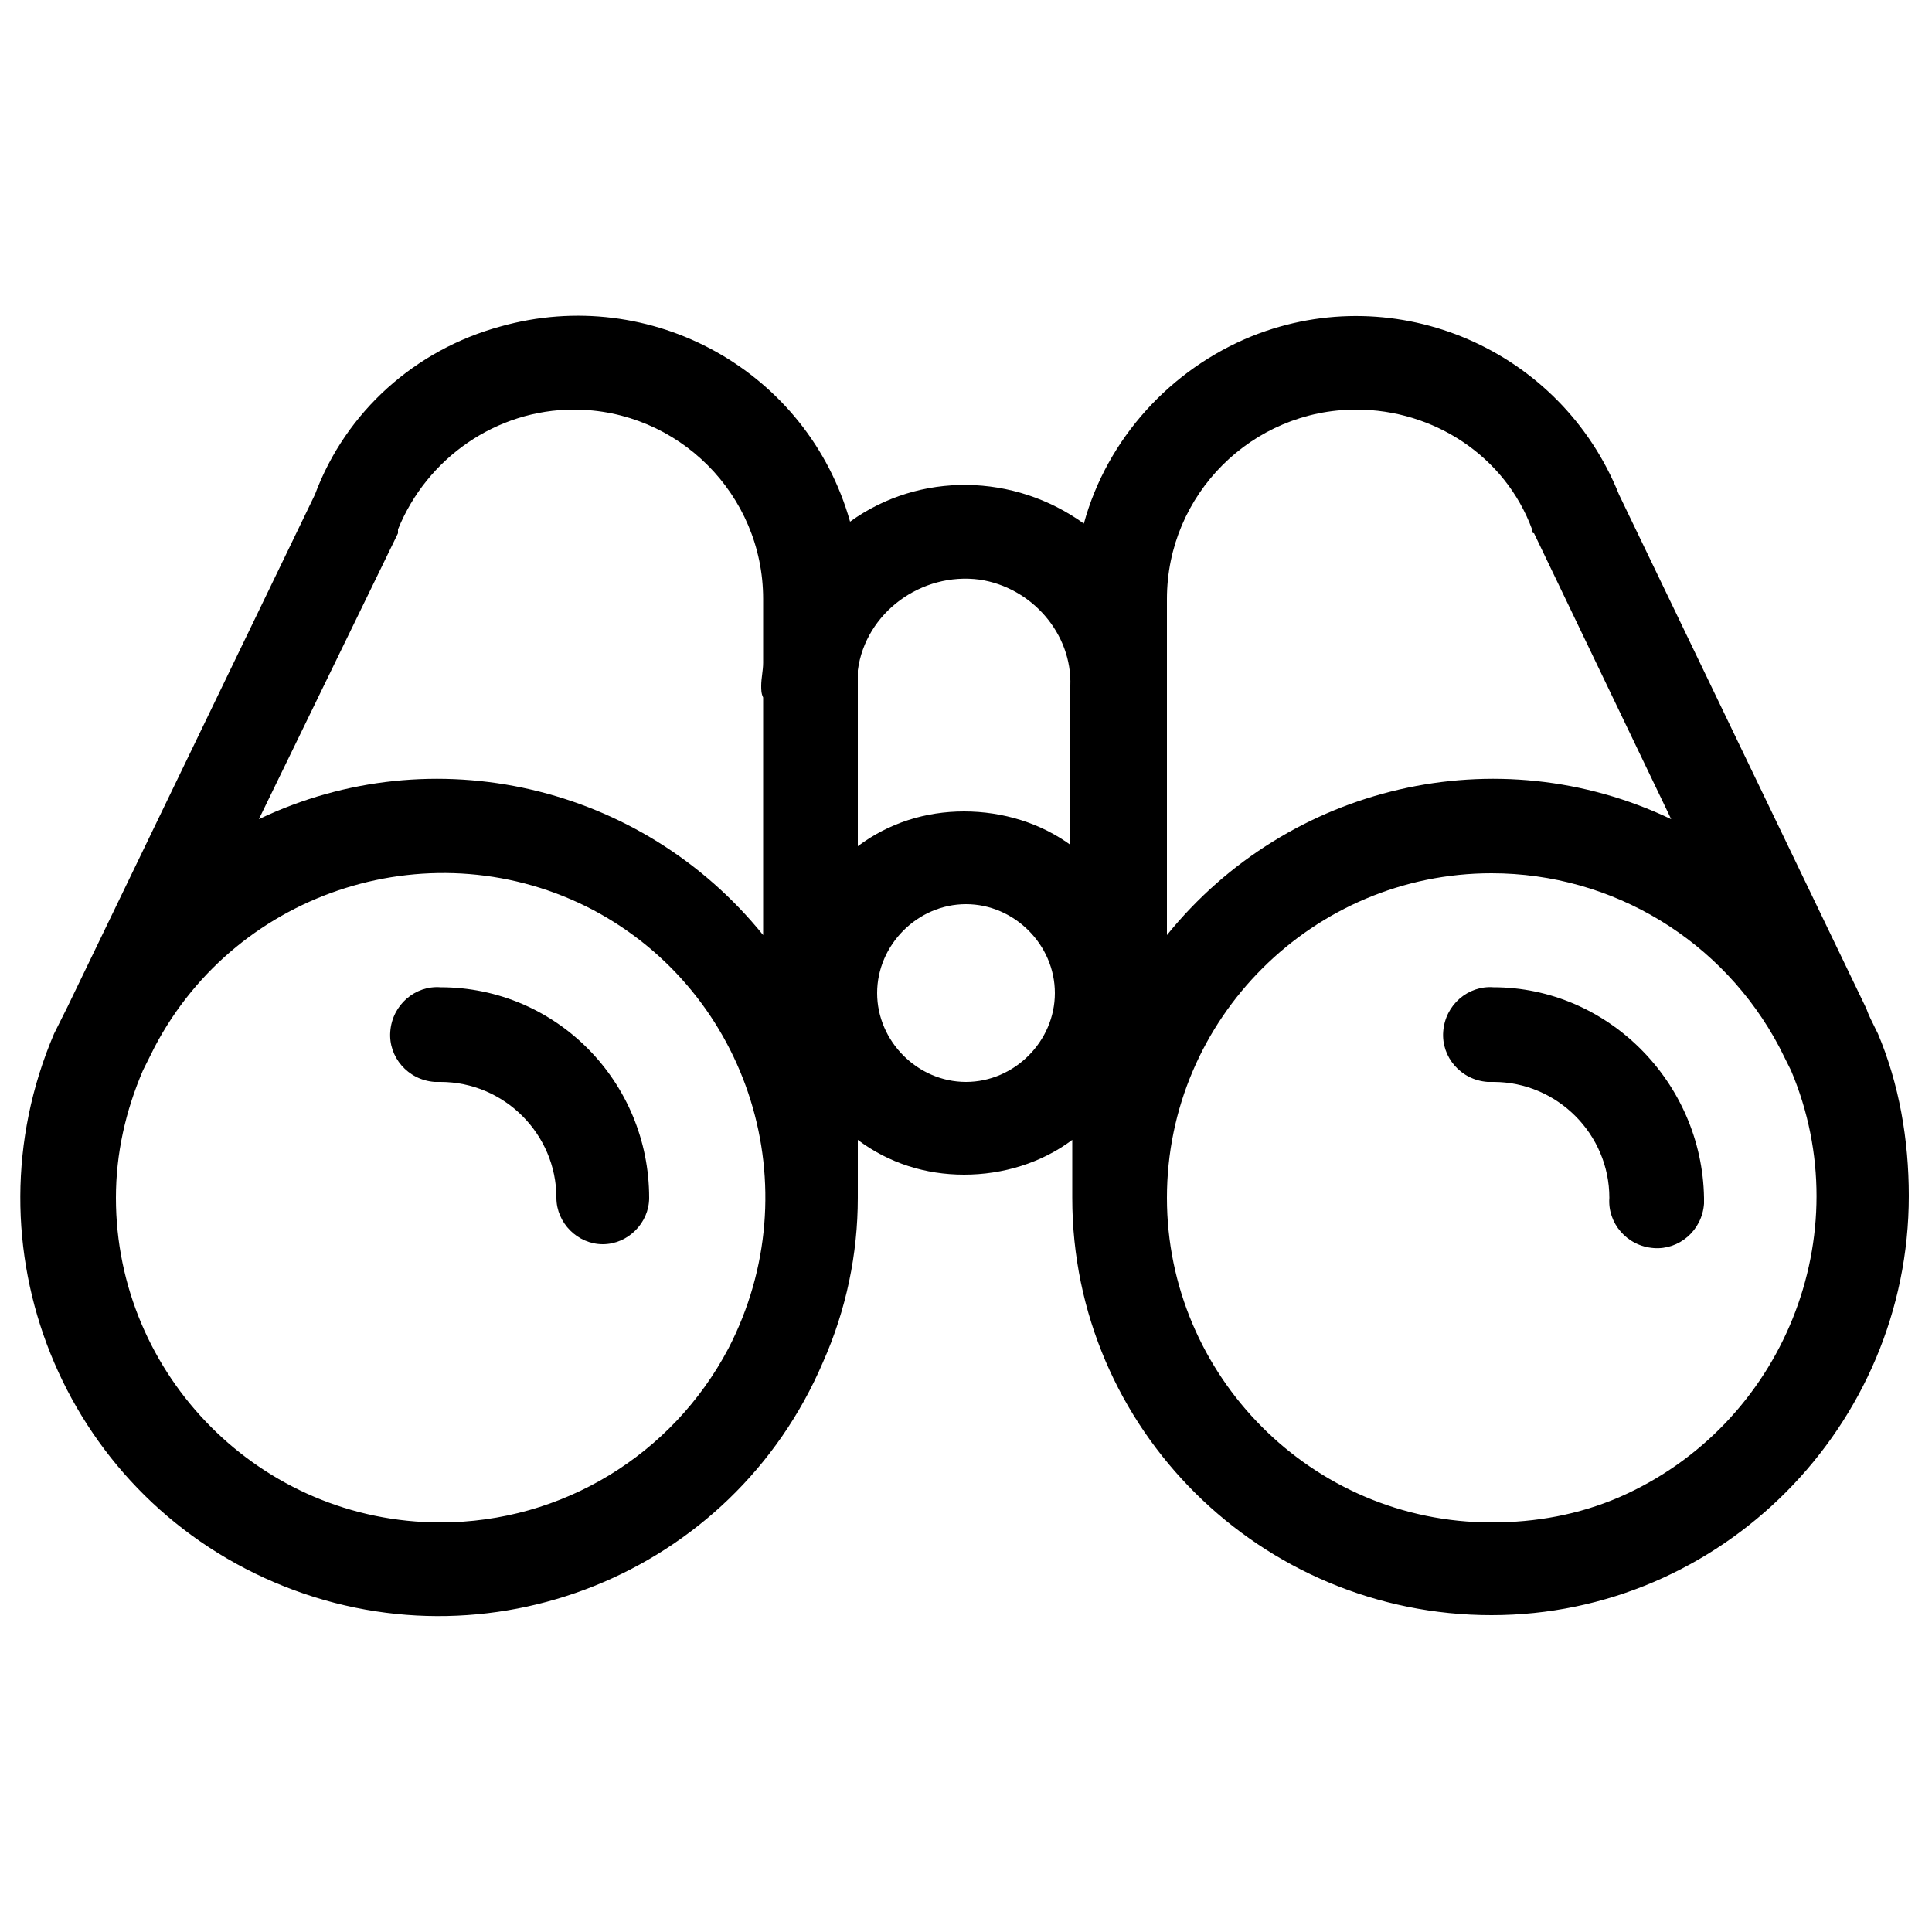 <?xml version="1.0" encoding="utf-8"?>
<!-- Generator: Adobe Illustrator 23.0.1, SVG Export Plug-In . SVG Version: 6.00 Build 0)  -->
<svg version="1.1" id="Layer_1" xmlns="http://www.w3.org/2000/svg" xmlns:xlink="http://www.w3.org/1999/xlink" x="0px" y="0px"
	 viewBox="0 0 100 100" style="enable-background:new 0 0 100 100;" xml:space="preserve">
<title>Bookmark 4.3</title>
<desc>Created with Sketch.</desc>
<g>
	<path d="M22.8,51.1c-1.3-0.1-2.5,0.9-2.6,2.3c-0.1,1.3,0.9,2.5,2.3,2.6c0.1,0,0.2,0,0.3,0c3.3,0,6,2.7,6,6c0,1.3,1.1,2.4,2.4,2.4
		c1.3,0,2.4-1.1,2.4-2.4C33.6,56,28.8,51.1,22.8,51.1z"/>
	<path d="M77.3,51.1c-1.3-0.1-2.5,0.9-2.6,2.3c-0.1,1.3,0.9,2.5,2.3,2.6c0.1,0,0.2,0,0.3,0c3.3,0,6,2.7,6,6
		c-0.1,1.3,0.9,2.5,2.3,2.6c1.3,0.1,2.5-0.9,2.6-2.3c0-0.1,0-0.2,0-0.3C88.1,56,83.2,51.1,77.3,51.1z"/>
	<path d="M97.2,53.5l-0.1-0.2c-0.2-0.4-0.4-0.8-0.5-1.1L83.8,25.6c-3-7.5-11.5-11.2-19-8.2c-4.2,1.7-7.5,5.3-8.7,9.7
		c-3.6-2.6-8.5-2.7-12.1-0.1c-2.2-7.8-10.3-12.3-18.1-10.1c-4.4,1.2-8,4.4-9.6,8.7L3.5,52.1c-0.2,0.4-0.4,0.8-0.6,1.2l-0.1,0.2
		c-4.7,11,0.4,23.7,11.4,28.4c11,4.7,23.7-0.4,28.4-11.4c1.2-2.7,1.8-5.6,1.8-8.5V59c1.6,1.2,3.5,1.8,5.5,1.8c2,0,4-0.6,5.6-1.8v3
		c0,12,9.8,21.6,21.7,21.6s21.6-9.8,21.6-21.7C98.8,59,98.3,56.1,97.2,53.5z M20.6,27.6c0,0,0-0.1,0-0.1c0,0,0,0,0-0.1
		c1.5-3.7,5.1-6.2,9.1-6.2c5.4,0,9.8,4.4,9.8,9.8v3.3c0,0.4-0.1,0.8-0.1,1.2c0,0.2,0,0.4,0.1,0.6v12.3c-6.3-7.8-17.1-10.3-26.1-6
		L20.6,27.6z M37.7,69.8c-2.9,5.5-8.6,9-14.9,9h0C13.5,78.8,6,71.2,6,62c0-2.3,0.5-4.5,1.4-6.6l0.6-1.2c4.3-8.2,14.5-11.4,22.7-7.1
		C38.8,51.4,42,61.5,37.7,69.8z M50,56c-2.5,0-4.6-2.1-4.6-4.6c0-2.5,2.1-4.6,4.6-4.6s4.6,2.1,4.6,4.6C54.6,53.9,52.5,56,50,56z
		 M55.5,43.8c-1.6-1.2-3.6-1.8-5.6-1.8v0c-2,0-3.9,0.6-5.5,1.8v-9.1c0.4-3,3.3-5.1,6.3-4.7c2.7,0.4,4.8,2.8,4.7,5.5V43.8z M60.4,31
		c0-5.4,4.4-9.8,9.8-9.8c4,0,7.7,2.4,9.1,6.2c0,0,0,0,0,0.1c0,0,0,0.1,0.1,0.1l7.1,14.8c-9-4.3-19.8-1.8-26.1,6V31z M83.8,77.5
		c-2.1,0.9-4.3,1.3-6.6,1.3c-9.3,0-16.8-7.6-16.8-16.8c0-9.3,7.6-16.8,16.8-16.8c6.3,0,12,3.5,14.9,9l0.6,1.2
		C96.3,63.9,92.3,73.8,83.8,77.5z"/>
</g>
</svg>
